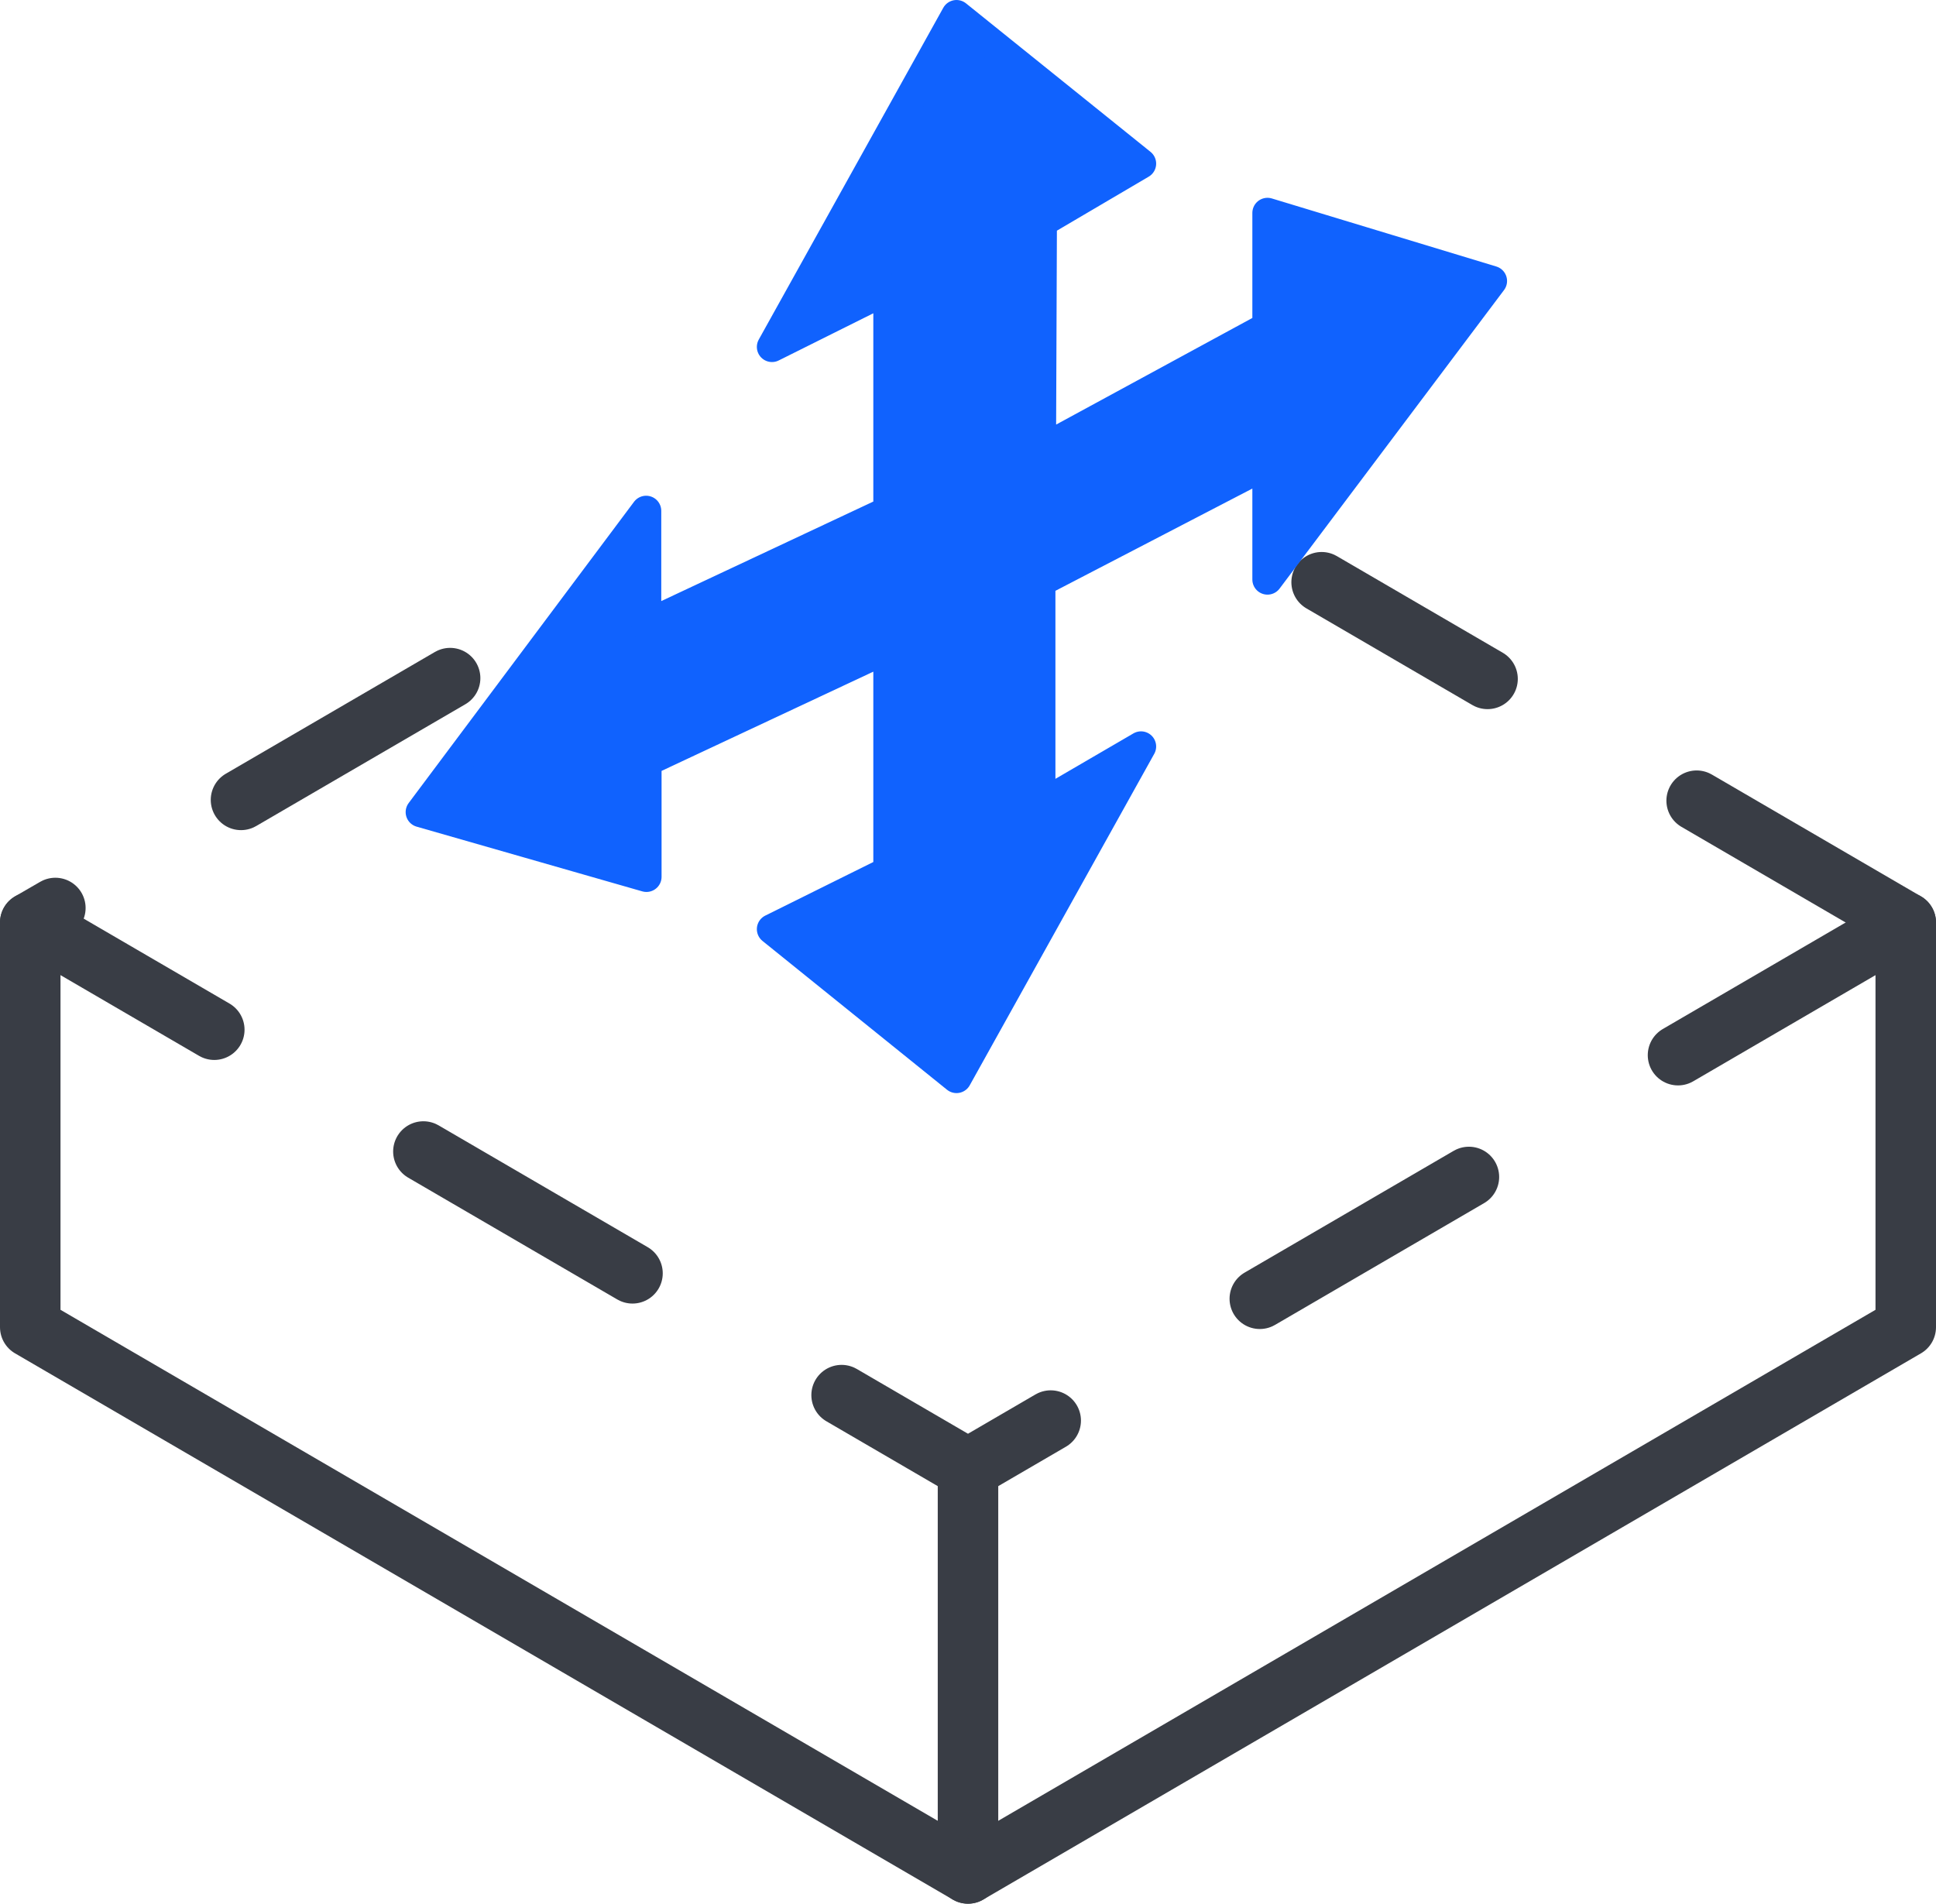 <svg xmlns="http://www.w3.org/2000/svg" viewBox="0 0 64 62.94"><defs><style>.cls-1,.cls-2{fill:none;stroke:#393d45;stroke-width:2px;}.cls-1,.cls-2,.cls-3{stroke-linecap:round;stroke-linejoin:round;}.cls-1{stroke-dasharray:8 8;}.cls-3{fill:#1062fe;stroke:#1062fe;fill-rule:evenodd;}</style></defs><title>builder</title><g id="Warstwa_2" data-name="Warstwa 2"><g id="Warstwa_1-2" data-name="Warstwa 1"><line class="cls-1" x1="14.88" y1="22.42" x2="1.83" y2="30.02"/><line class="cls-1" x1="63" y1="30.5" x2="43.69" y2="19.25"/><polyline class="cls-1" points="1.83 30.02 1 30.5 32 48.56 63 30.5"/><line class="cls-2" x1="32" y1="48.56" x2="32" y2="61.94"/><polyline class="cls-2" points="63 30.5 63 43.88 32 61.94 1 43.88 1 30.5"/><polygon class="cls-3" points="49.32 9.29 41.9 7.04 41.9 10.81 34.41 14.88 34.44 7.34 37.72 5.41 31.62 0.5 25.52 11.47 29.37 9.55 29.37 16.9 21.36 20.66 21.36 16.89 13.91 26.85 21.37 28.99 21.37 25.17 29.37 21.42 29.37 28.81 25.52 30.72 31.62 35.64 37.72 24.68 34.39 26.62 34.39 19.23 41.9 15.33 41.9 19.16 49.32 9.29"/></g></g></svg>